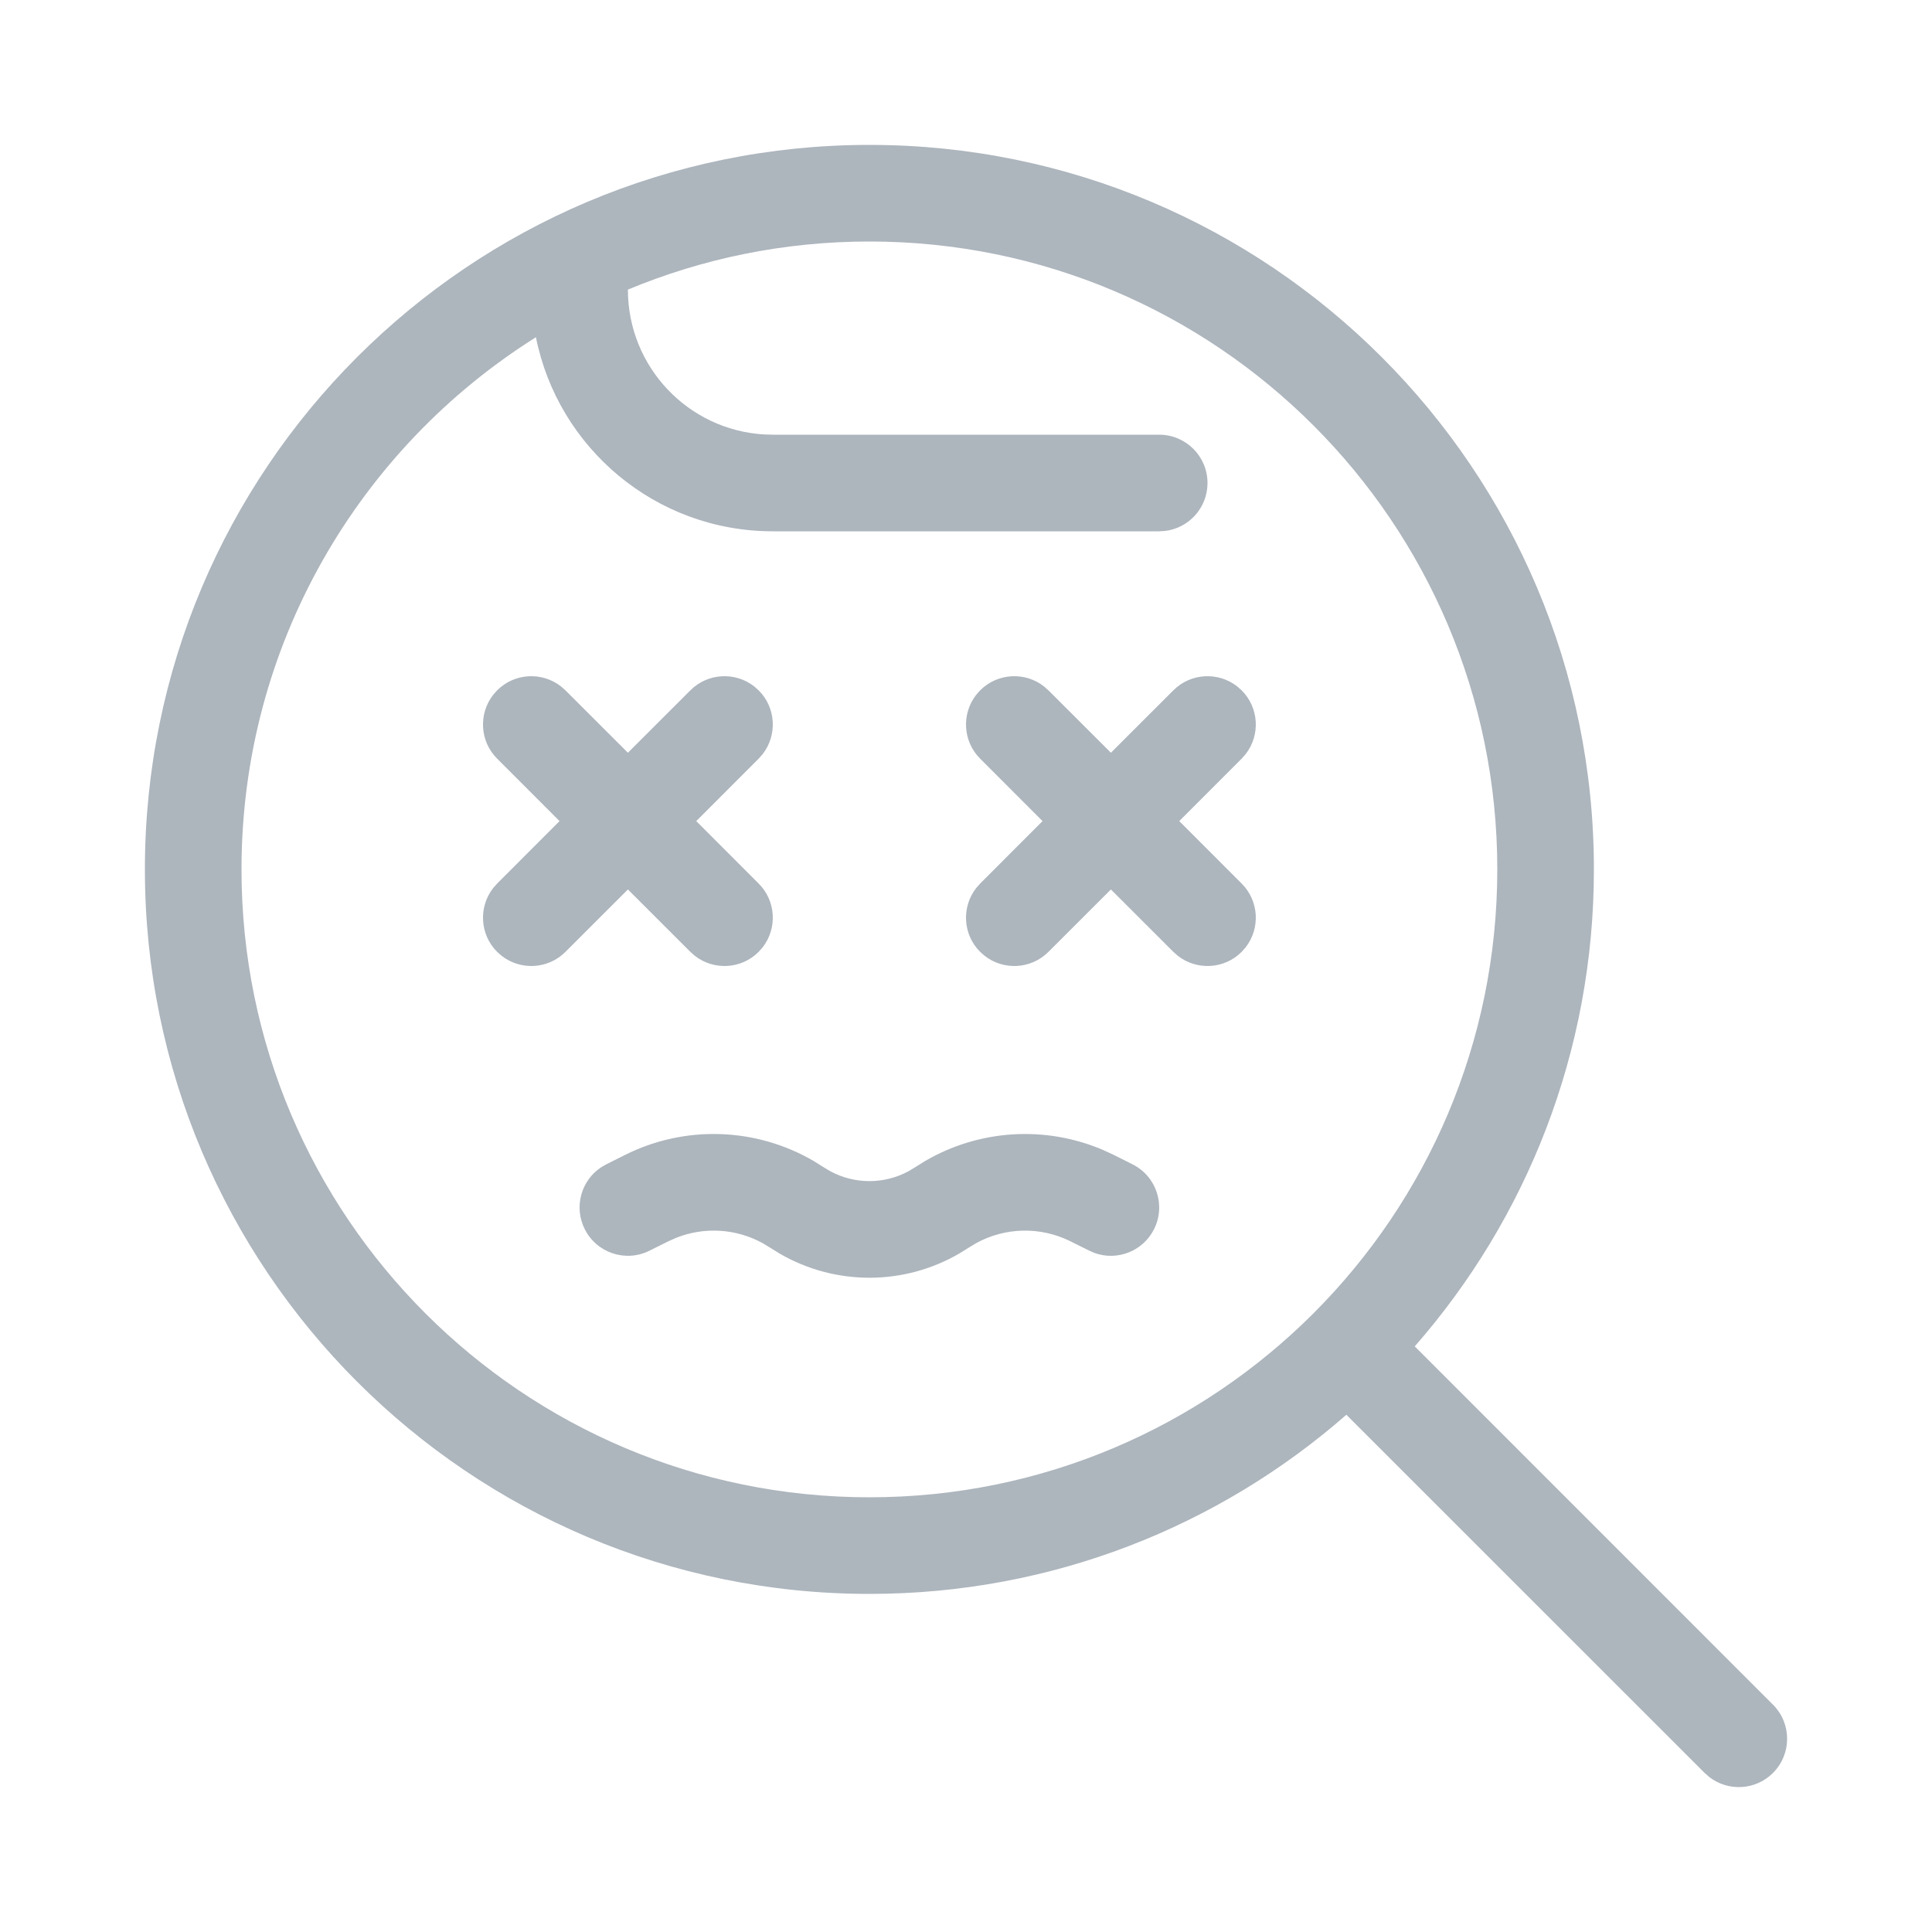 <svg xmlns="http://www.w3.org/2000/svg" width="40" height="40" viewBox="0 0 40 40">
  <path fill="#ADB5BD" fill-rule="evenodd" d="M18,3 C26.284,3 33,9.716 33,18 C33,21.782 31.6,25.237 29.291,27.875 L36.707,35.293 C37.098,35.683 37.098,36.317 36.707,36.707 C36.347,37.068 35.779,37.095 35.387,36.79 L35.293,36.707 L27.875,29.291 C25.237,31.6 21.782,33 18,33 C9.716,33 3,26.284 3,18 C3,9.716 9.716,3 18,3 Z M18,5 C16.228,5 14.539,5.354 13,5.996 C13,7.598 14.249,8.904 15.824,8.995 L16,9 L24,9 C24.552,9 25,9.448 25,10 C25,10.513 24.614,10.936 24.117,10.993 L24,11 L16,11 C13.575,11 11.553,9.273 11.096,6.982 C7.435,9.281 5,13.356 5,18 C5,25.18 10.82,31 18,31 C25.18,31 31,25.18 31,18 C31,10.82 25.18,5 18,5 Z M22.838,23.809 L23.06,23.912 L23.447,24.106 C23.941,24.353 24.141,24.953 23.894,25.447 C23.665,25.906 23.131,26.111 22.66,25.941 L22.553,25.894 L22.165,25.701 C21.541,25.389 20.807,25.407 20.203,25.742 L20.055,25.832 L19.865,25.95 C18.717,26.62 17.295,26.622 16.145,25.956 L15.945,25.832 L15.797,25.742 C15.244,25.435 14.58,25.394 13.993,25.63 L13.835,25.701 L13.447,25.894 C12.953,26.141 12.353,25.941 12.106,25.447 C11.876,24.989 12.032,24.438 12.451,24.164 L12.553,24.106 L12.94,23.912 C14.185,23.289 15.655,23.342 16.847,24.038 L17.055,24.168 L17.19,24.249 C17.695,24.522 18.305,24.522 18.81,24.249 L18.945,24.168 L19.153,24.038 C20.275,23.383 21.643,23.298 22.838,23.809 Z M11.613,14.21 L11.707,14.293 L13,15.585 L14.293,14.293 C14.653,13.932 15.221,13.905 15.613,14.21 L15.707,14.293 C16.068,14.653 16.095,15.221 15.79,15.613 L15.707,15.707 L14.415,17 L15.707,18.293 C16.068,18.653 16.095,19.221 15.79,19.613 L15.707,19.707 C15.347,20.068 14.779,20.095 14.387,19.79 L14.293,19.707 L13,18.415 L11.707,19.707 C11.347,20.068 10.779,20.095 10.387,19.79 L10.293,19.707 C9.932,19.347 9.905,18.779 10.21,18.387 L10.293,18.293 L11.585,17 L10.293,15.707 C9.932,15.347 9.905,14.779 10.21,14.387 L10.293,14.293 C10.653,13.932 11.221,13.905 11.613,14.21 Z M21.613,14.21 L21.707,14.293 L23,15.585 L24.293,14.293 C24.653,13.932 25.221,13.905 25.613,14.21 L25.707,14.293 C26.068,14.653 26.095,15.221 25.79,15.613 L25.707,15.707 L24.415,17 L25.707,18.293 C26.068,18.653 26.095,19.221 25.79,19.613 L25.707,19.707 C25.347,20.068 24.779,20.095 24.387,19.79 L24.293,19.707 L23,18.415 L21.707,19.707 C21.347,20.068 20.779,20.095 20.387,19.79 L20.293,19.707 C19.932,19.347 19.905,18.779 20.21,18.387 L20.293,18.293 L21.585,17 L20.293,15.707 C19.932,15.347 19.905,14.779 20.21,14.387 L20.293,14.293 C20.653,13.932 21.221,13.905 21.613,14.21 Z"/>
</svg>
